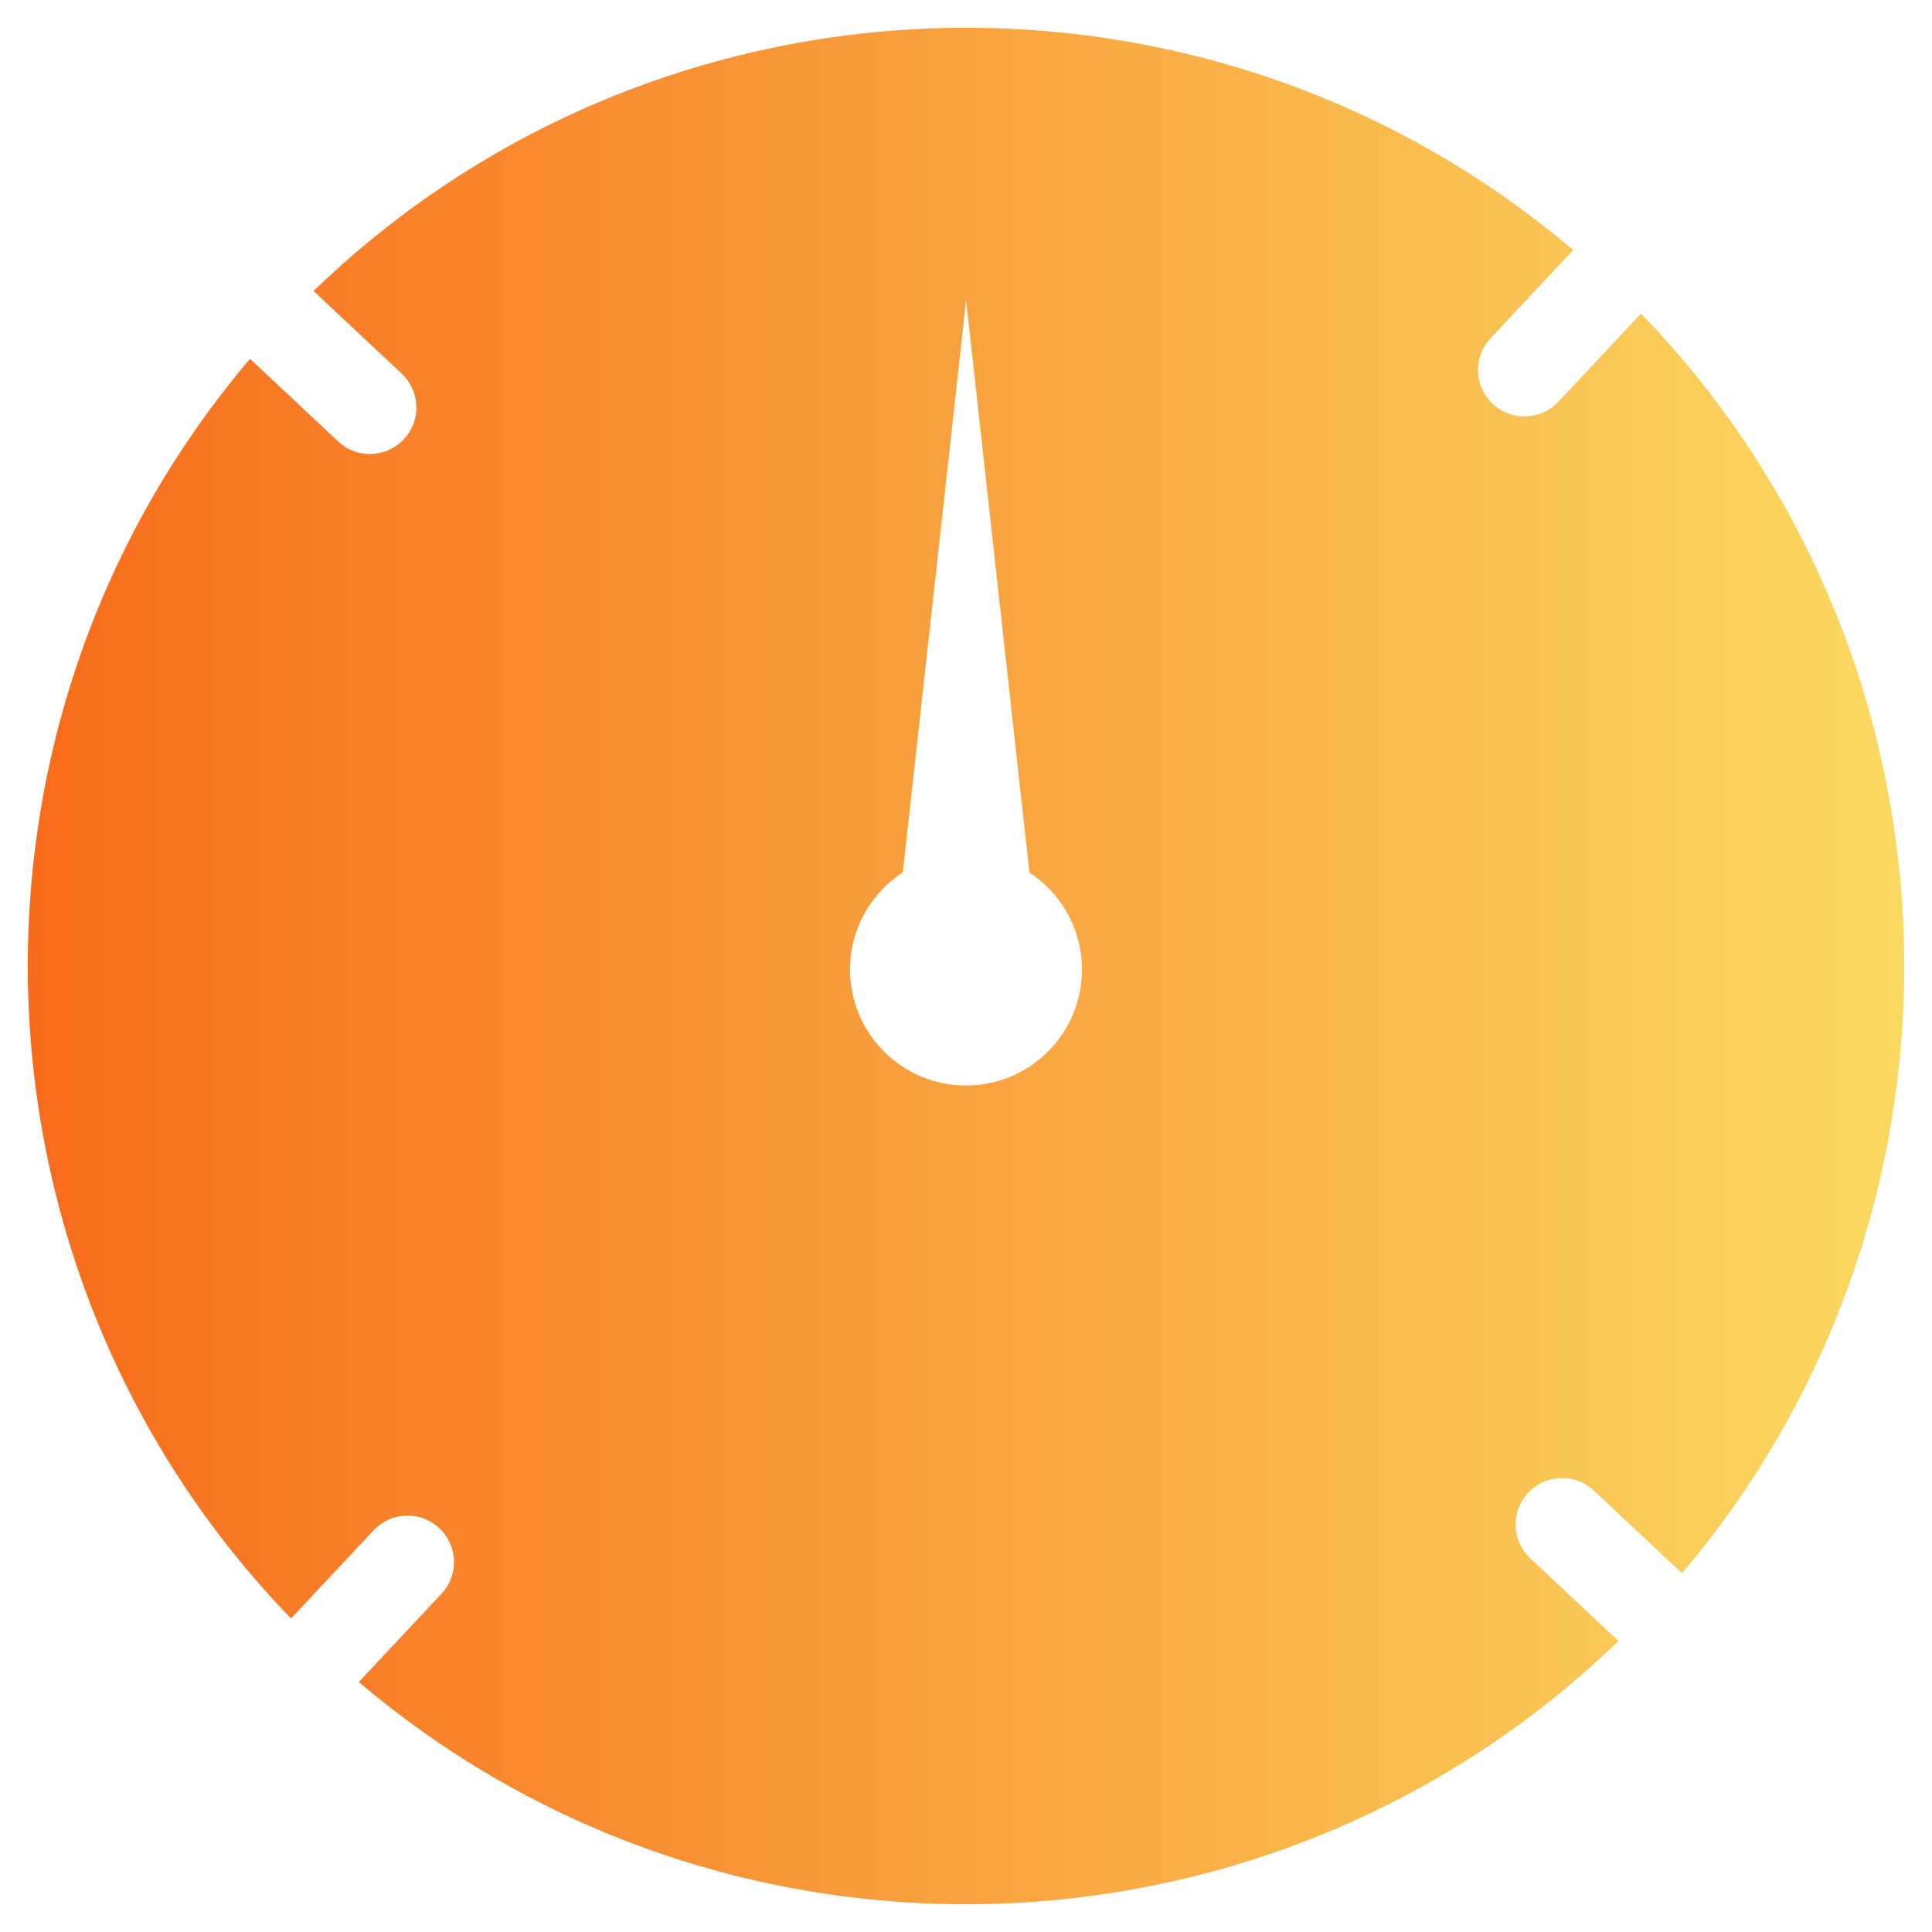 <?xml version="1.0" encoding="UTF-8" standalone="no"?><!-- Generator: Gravit.io --><svg xmlns="http://www.w3.org/2000/svg" xmlns:xlink="http://www.w3.org/1999/xlink" style="isolation:isolate" viewBox="-2 -2 139.098 139.098" width="139.098pt" height="139.098pt"><defs><clipPath id="_clipPath_ierD3WJLIYT6iptLfcpmfLY3pmf9nxY2"><rect width="135.098" height="135.098"/></clipPath></defs><g clip-path="url(#_clipPath_ierD3WJLIYT6iptLfcpmfLY3pmf9nxY2)"><linearGradient id="_lgradient_4" x1="0" y1="0.5" x2="1" y2="0.5" gradientTransform="matrix(135.098,0,0,135.098,0,0)" gradientUnits="userSpaceOnUse"><stop offset="0%" stop-opacity="1" style="stop-color:rgb(247,107,28)"/><stop offset="100%" stop-opacity="1" style="stop-color:rgb(250,217,97)"/></linearGradient><path d=" M 69.746 135.062 C 53.489 135.591 37.042 130.307 23.833 119.098 L 29.78 112.752 C 31.069 111.376 30.957 109.271 29.626 108.024 C 28.25 106.735 26.145 106.846 24.898 108.178 L 18.952 114.524 C -5.136 89.621 -6.418 50.25 16 23.833 L 22.346 29.78 C 23.722 31.069 25.827 30.957 27.074 29.626 C 28.363 28.25 28.252 26.145 26.921 24.898 L 20.574 18.952 C 45.477 -5.136 84.848 -6.418 111.265 16 L 105.319 22.346 C 104.03 23.722 104.141 25.827 105.472 27.074 C 106.848 28.363 108.953 28.252 110.2 26.921 L 116.147 20.574 C 140.235 45.477 141.516 84.848 119.098 111.265 L 112.752 105.319 C 111.376 104.03 109.271 104.141 108.024 105.472 C 106.735 106.848 106.846 108.953 108.178 110.2 L 114.524 116.147 C 102.073 128.191 86.004 134.533 69.746 135.062 L 69.746 135.062 Z  M 63.002 60.801 C 60.714 62.291 59.199 64.872 59.199 67.804 C 59.199 72.413 62.941 76.154 67.549 76.154 C 72.158 76.154 75.899 72.413 75.899 67.804 C 75.899 64.881 74.394 62.306 72.116 60.815 L 70.323 44.597 L 67.558 19.604 L 64.794 44.597 L 63.002 60.801 Z " fill-rule="evenodd" fill="url(#_lgradient_4)"/></g></svg>
